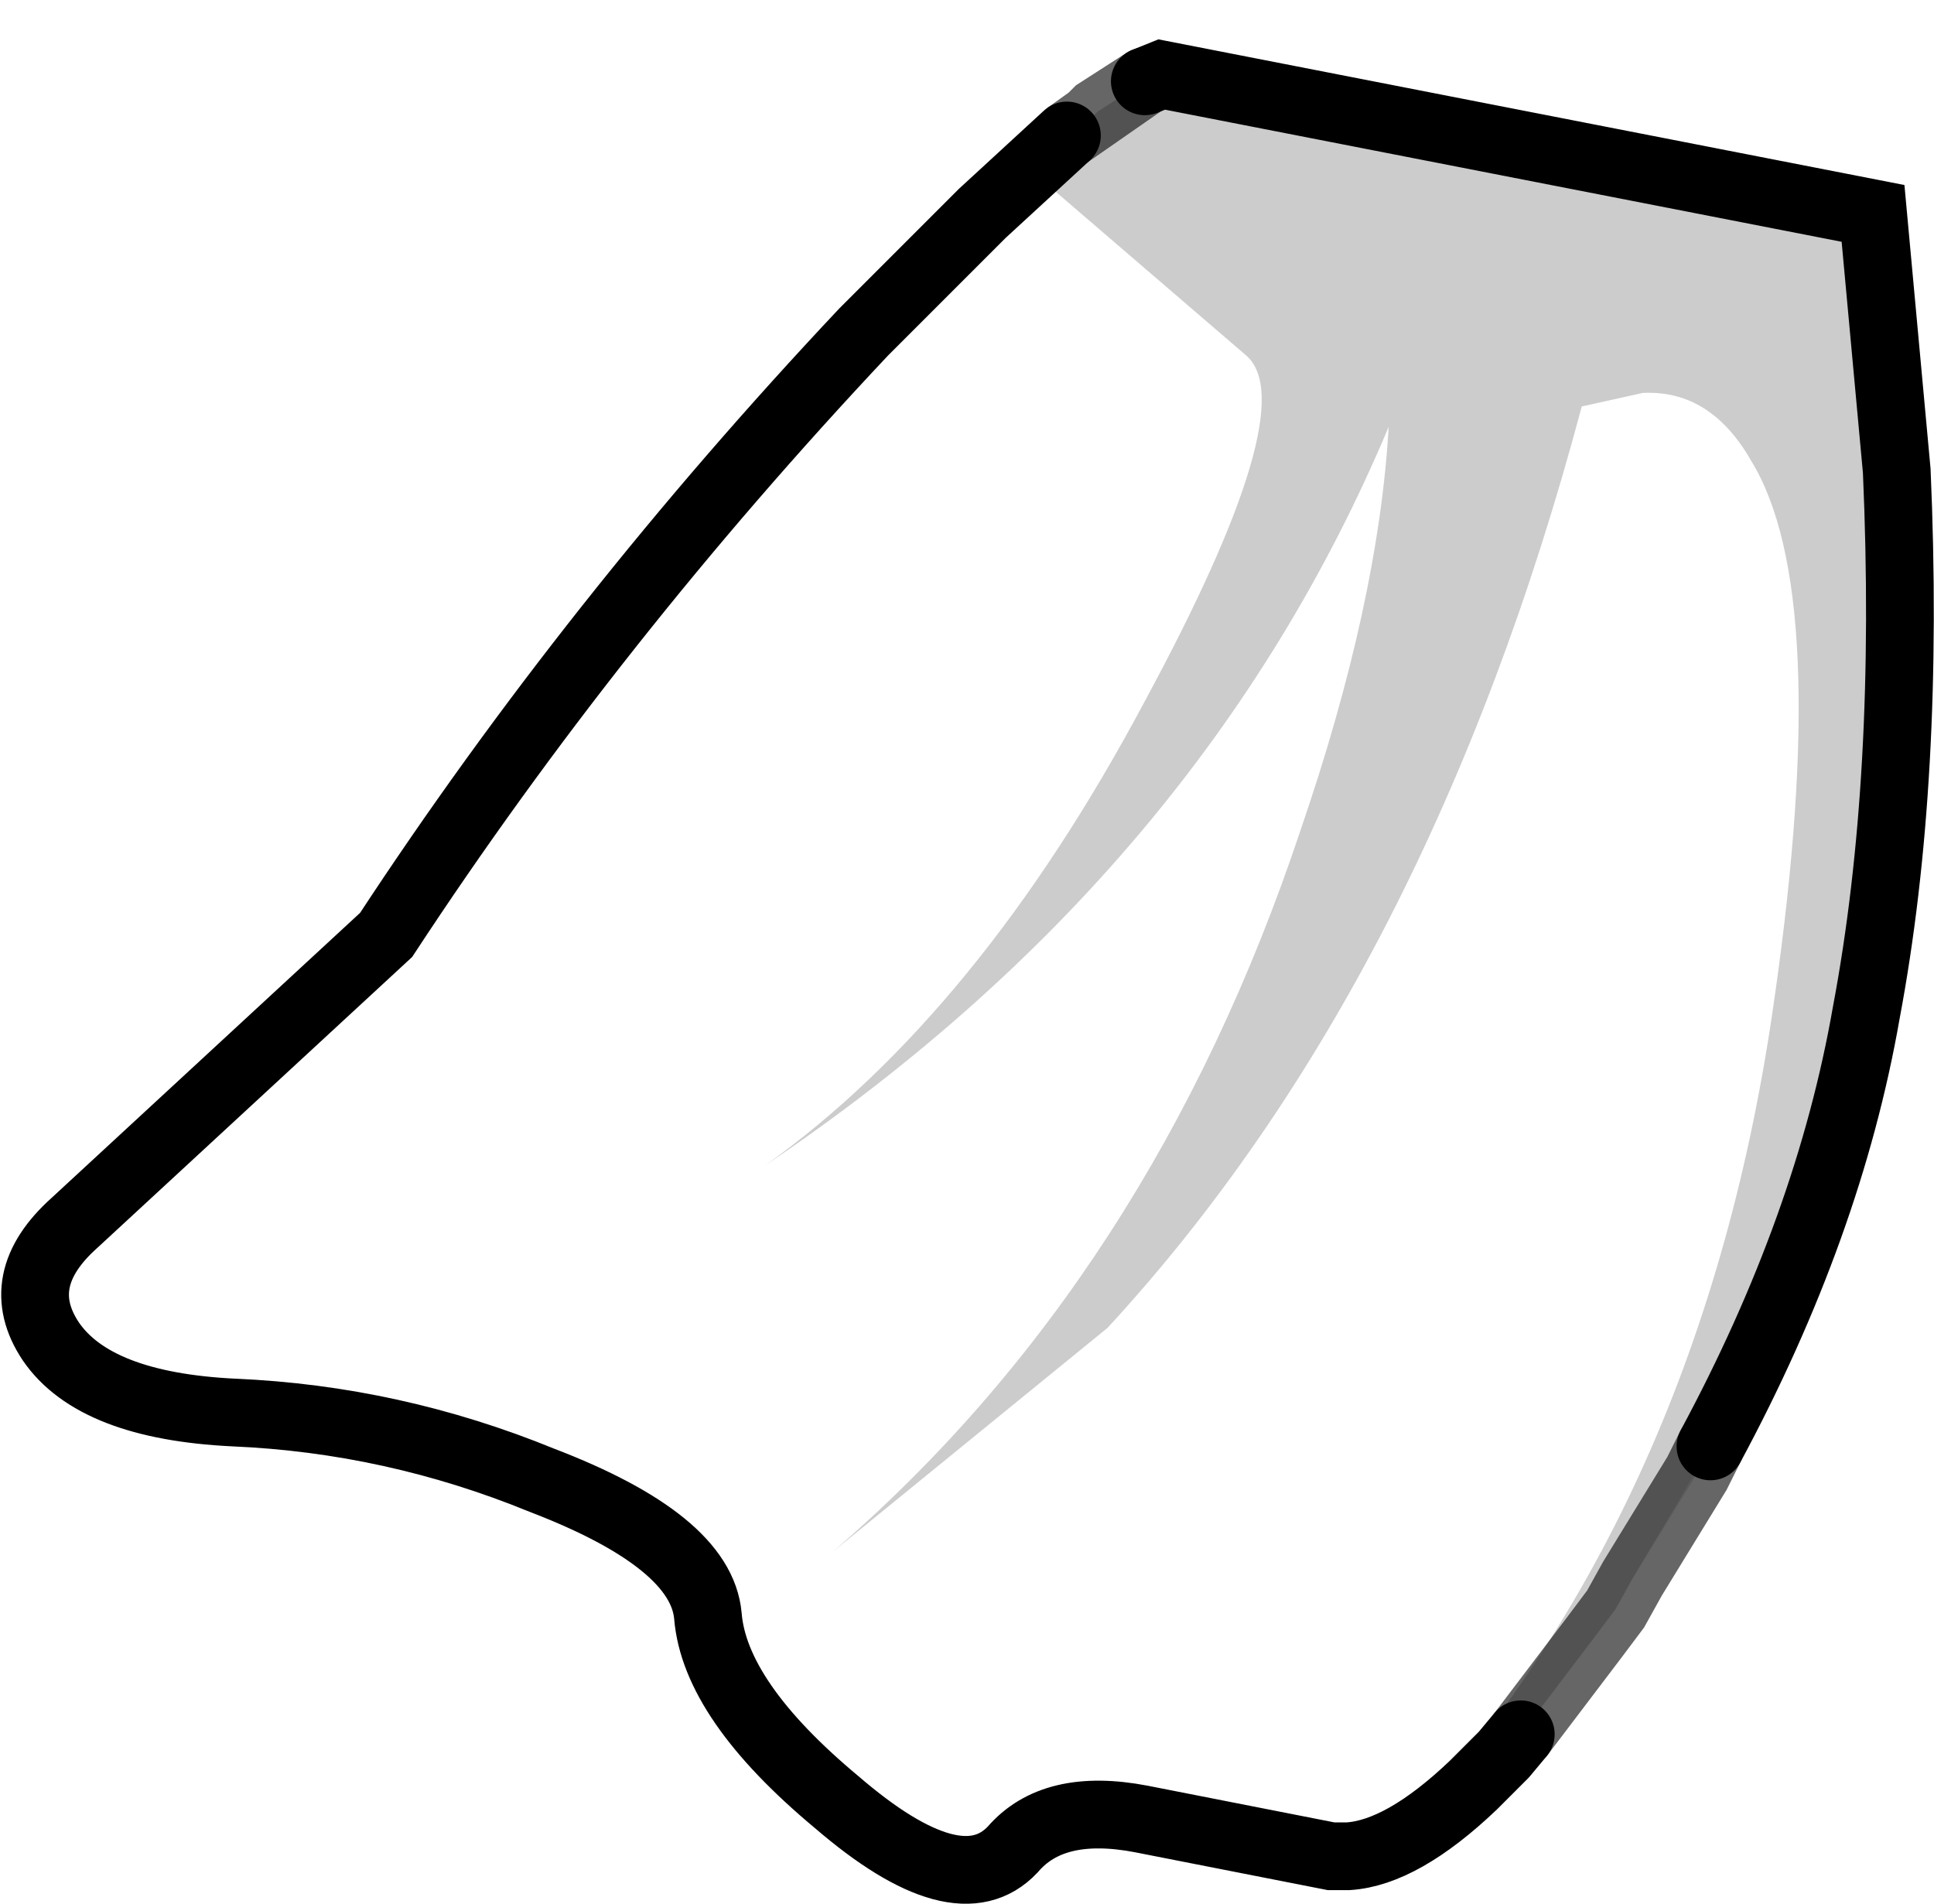 <?xml version="1.0" encoding="UTF-8" standalone="no"?>
<svg xmlns:xlink="http://www.w3.org/1999/xlink" height="28.1px" width="28.55px" xmlns="http://www.w3.org/2000/svg">
  <g transform="matrix(1.0, 0.0, 0.0, 1.0, 14.3, 14.35)">
    <path d="M2.6 -13.15 L2.85 -13.25 13.35 -11.2 13.7 -7.4 Q13.9 -2.85 13.25 0.6 12.7 3.75 10.95 7.0 L10.4 7.95 9.8 8.95 9.55 9.4 9.25 9.8 8.15 11.25 7.9 11.55 6.35 12.75 Q10.85 7.9 11.9 0.35 12.75 -5.6 11.55 -7.55 10.95 -8.6 9.95 -8.55 L9.05 -8.35 Q6.8 0.1 2.05 5.25 L-2.0 8.55 Q2.7 4.5 4.9 -2.1 6.05 -5.45 6.2 -8.05 3.45 -1.5 -3.0 2.85 0.15 0.6 2.6 -4.0 4.95 -8.35 4.1 -9.1 L0.9 -11.85 1.8 -12.6 1.9 -12.7 2.6 -13.15" fill="#000000" fill-opacity="0.2" fill-rule="evenodd" stroke="none"/>
    <path d="M1.8 -12.6 L0.9 -11.85 4.1 -9.1 Q4.95 -8.35 2.6 -4.0 0.15 0.6 -3.0 2.85 3.45 -1.5 6.2 -8.05 6.05 -5.45 4.9 -2.1 2.7 4.5 -2.0 8.55 L2.05 5.25 Q6.8 0.1 9.05 -8.35 L9.95 -8.55 Q10.95 -8.6 11.55 -7.55 12.75 -5.6 11.9 0.35 10.85 7.9 6.35 12.75 L7.9 11.55 7.45 12.0 Q6.4 13.0 5.6 13.05 L5.5 13.05 5.35 13.05 2.55 12.5 Q1.25 12.25 0.65 12.95 -0.15 13.8 -1.95 12.25 -3.75 10.75 -3.85 9.5 -3.95 8.4 -6.3 7.5 -8.5 6.6 -10.85 6.5 -12.9 6.4 -13.55 5.45 -14.15 4.55 -13.2 3.7 L-8.6 -0.55 Q-5.55 -5.2 -1.55 -9.45 L-0.75 -10.25 -0.6 -10.4 -0.05 -10.95 0.2 -11.2 1.45 -12.35 1.8 -12.6" fill="#ffffff" fill-opacity="0.0" fill-rule="evenodd" stroke="none"/>
    <path d="M9.8 8.95 L10.4 7.95 10.95 7.0 10.75 7.4 9.8 8.95" fill="#dedfe0" fill-rule="evenodd" stroke="none"/>
    <path d="M2.6 -13.15 L1.9 -12.7 1.8 -12.6 1.45 -12.35 2.6 -13.15 M8.15 11.25 L9.25 9.8 9.55 9.4 9.8 8.95 10.75 7.4 10.95 7.0" fill="none" stroke="#000000" stroke-linecap="round" stroke-linejoin="miter-clip" stroke-miterlimit="4.0" stroke-opacity="0.6" stroke-width="1.0"/>
    <path d="M10.95 7.0 Q12.7 3.75 13.25 0.6 13.9 -2.85 13.7 -7.4 L13.35 -11.2 2.85 -13.25 2.6 -13.15 M7.9 11.55 L8.15 11.25 M1.45 -12.35 L0.2 -11.2 -0.05 -10.95 -0.6 -10.4 -0.75 -10.25 -1.55 -9.45 Q-5.55 -5.2 -8.6 -0.55 L-13.2 3.7 Q-14.15 4.55 -13.55 5.45 -12.9 6.4 -10.85 6.5 -8.5 6.6 -6.3 7.5 -3.95 8.4 -3.85 9.5 -3.75 10.75 -1.95 12.25 -0.15 13.8 0.65 12.95 1.25 12.25 2.55 12.5 L5.35 13.05 5.5 13.05 5.6 13.05 Q6.4 13.0 7.45 12.0 L7.9 11.55" fill="none" stroke="#000000" stroke-linecap="round" stroke-linejoin="miter-clip" stroke-miterlimit="4.0" stroke-width="1.0"/>
  </g>
</svg>
